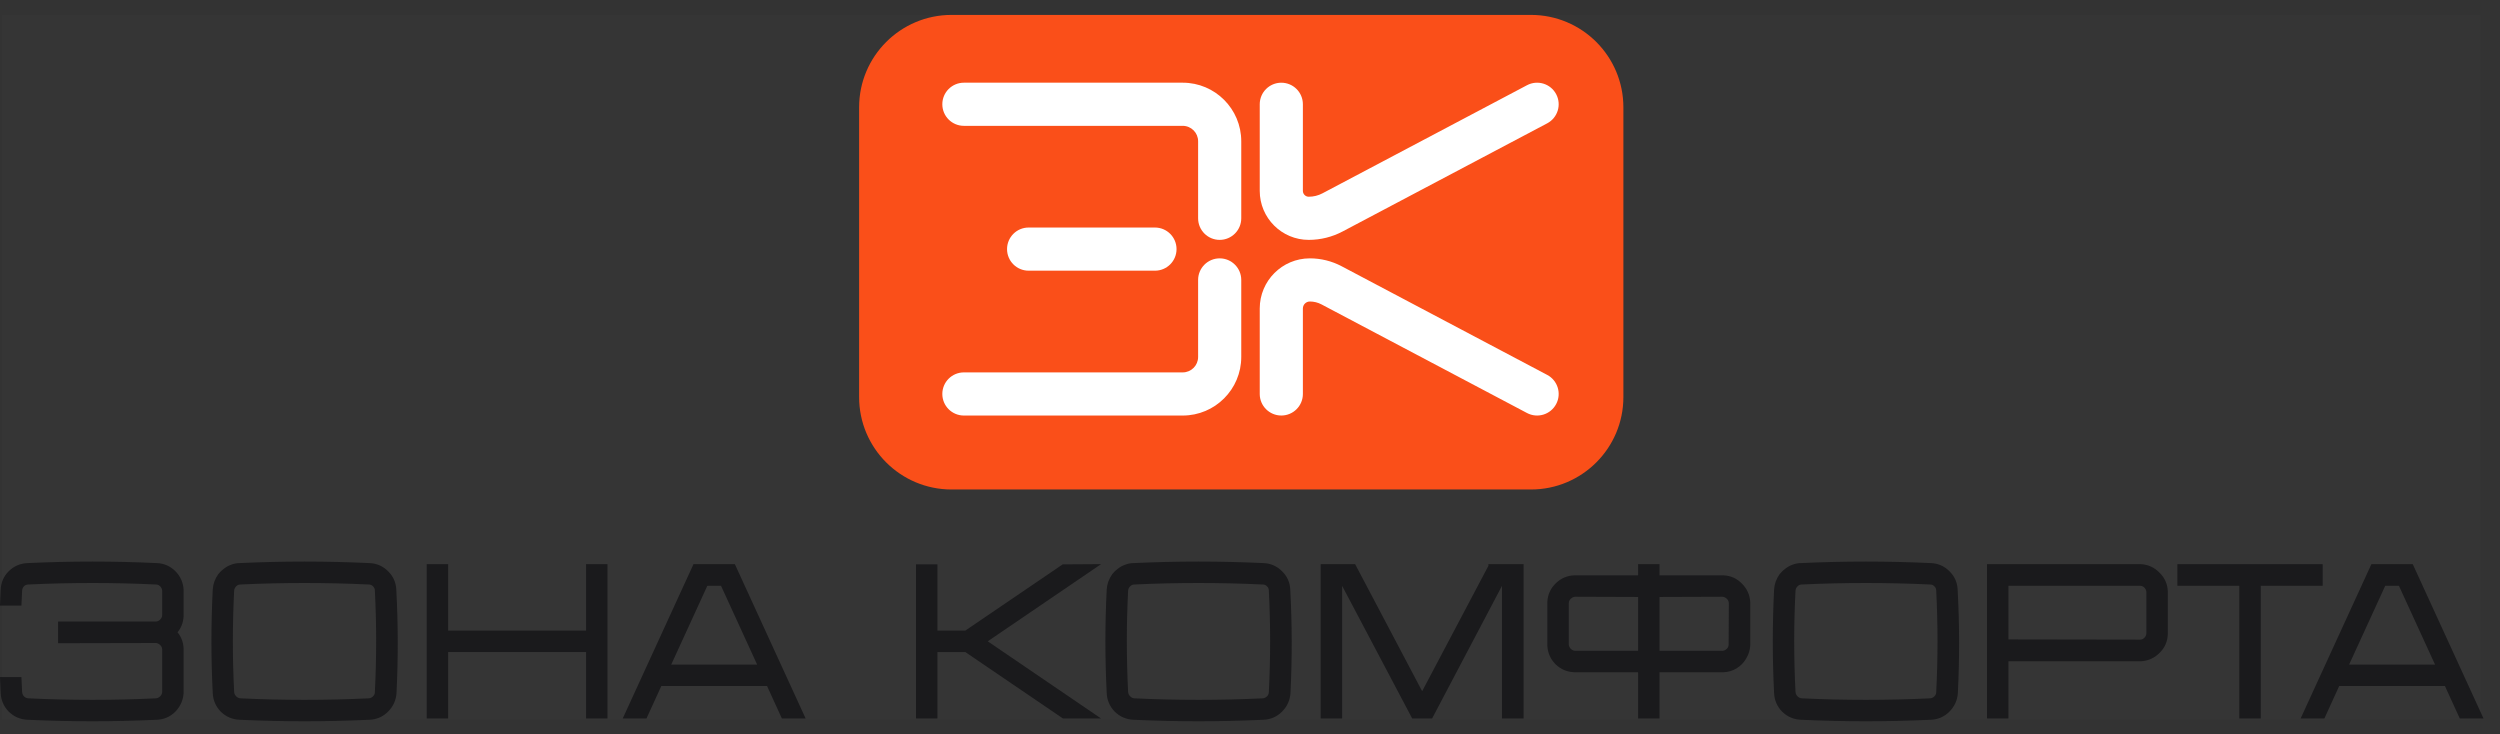 <svg width="143" height="42" viewBox="0 0 143 42" fill="none" xmlns="http://www.w3.org/2000/svg">
<rect x="0" y="0" width="143" height="42" fill="#333333" stroke="none"/>
<rect width="141.777" height="40.295" transform="translate(0.111 0.853)" fill="white" fill-opacity="0.01"/>
<path d="M49.141 6.141C49.141 3.22 51.509 0.853 54.43 0.853H87.57C90.491 0.853 92.858 3.22 92.858 6.141V22.711C92.858 25.632 90.491 27.999 87.57 27.999H54.43C51.509 27.999 49.141 25.632 49.141 22.711V6.141Z" fill="#FA4F19"/>
<path fill-rule="evenodd" clip-rule="evenodd" d="M53.901 5.964C53.901 5.283 54.453 4.73 55.135 4.73H67.651C69.5 4.73 71 6.23 71 8.08V12.487C71 13.168 70.447 13.721 69.766 13.721C69.084 13.721 68.532 13.168 68.532 12.487V8.08C68.532 7.593 68.137 7.198 67.651 7.198H55.135C54.453 7.198 53.901 6.646 53.901 5.964Z" fill="white"/>
<path fill-rule="evenodd" clip-rule="evenodd" d="M74.86 11.253C75.134 11.253 75.403 11.186 75.645 11.058L87.346 4.874C87.948 4.555 88.695 4.785 89.013 5.388C89.332 5.99 89.101 6.737 88.499 7.055L76.798 13.24C76.201 13.556 75.536 13.721 74.86 13.721C73.312 13.721 72.057 12.466 72.057 10.918V5.964C72.057 5.283 72.61 4.731 73.291 4.731C73.973 4.731 74.525 5.283 74.525 5.964V10.918C74.525 11.103 74.675 11.253 74.86 11.253Z" fill="white"/>
<path fill-rule="evenodd" clip-rule="evenodd" d="M74.924 17.246C75.156 17.246 75.384 17.303 75.588 17.411L87.346 23.625C87.948 23.944 88.695 23.714 89.013 23.111C89.332 22.509 89.101 21.762 88.499 21.444L76.741 15.229C76.181 14.933 75.558 14.778 74.924 14.778C73.341 14.778 72.057 16.062 72.057 17.646V22.535C72.057 23.216 72.61 23.768 73.291 23.768C73.973 23.768 74.525 23.216 74.525 22.535V17.646C74.525 17.425 74.704 17.246 74.924 17.246Z" fill="white"/>
<path fill-rule="evenodd" clip-rule="evenodd" d="M53.901 22.535C53.901 23.216 54.453 23.769 55.135 23.769H67.651C69.5 23.769 71 22.269 71 20.419V16.012C71 15.331 70.447 14.778 69.766 14.778C69.084 14.778 68.532 15.331 68.532 16.012V20.419C68.532 20.906 68.137 21.301 67.651 21.301H55.135C54.453 21.301 53.901 21.853 53.901 22.535Z" fill="white"/>
<path fill-rule="evenodd" clip-rule="evenodd" d="M57.603 14.249C57.603 14.931 58.155 15.483 58.837 15.483H66.064C66.746 15.483 67.298 14.931 67.298 14.249C67.298 13.568 66.746 13.015 66.064 13.015H58.837C58.155 13.015 57.603 13.568 57.603 14.249Z" fill="white"/>
<path d="M10.394 35.244C10.378 35.597 10.251 35.904 10.013 36.167C10.251 36.429 10.378 36.736 10.394 37.089V39.635C10.37 40.021 10.222 40.353 9.952 40.632C9.681 40.902 9.353 41.046 8.968 41.062C7.729 41.12 6.503 41.148 5.29 41.148C4.052 41.148 2.813 41.12 1.575 41.062C1.19 41.046 0.858 40.902 0.579 40.632C0.308 40.353 0.165 40.021 0.148 39.635C0.132 39.381 0.12 39.114 0.111 38.836H1.12C1.128 39.09 1.14 39.34 1.157 39.586C1.165 39.709 1.21 39.816 1.292 39.906C1.382 39.996 1.493 40.045 1.624 40.053C2.846 40.111 4.068 40.14 5.29 40.14C6.487 40.14 7.697 40.111 8.918 40.053C9.041 40.045 9.148 39.996 9.238 39.906C9.328 39.816 9.378 39.709 9.386 39.586V37.138C9.378 37.007 9.328 36.901 9.238 36.819C9.148 36.728 9.041 36.679 8.918 36.671L3.432 36.683V35.662H8.918C9.041 35.654 9.148 35.605 9.238 35.515C9.328 35.424 9.378 35.318 9.386 35.195V33.78C9.378 33.657 9.328 33.551 9.238 33.461C9.148 33.37 9.041 33.325 8.918 33.325C7.697 33.268 6.487 33.239 5.29 33.239C4.068 33.239 2.846 33.268 1.624 33.325C1.493 33.325 1.382 33.37 1.292 33.461C1.21 33.551 1.165 33.657 1.157 33.78C1.14 34.035 1.128 34.285 1.12 34.531H0.111C0.12 34.26 0.132 33.993 0.148 33.731C0.165 33.346 0.308 33.018 0.579 32.747C0.858 32.477 1.19 32.333 1.575 32.317C2.813 32.259 4.052 32.23 5.29 32.23C6.503 32.23 7.729 32.259 8.968 32.317C9.353 32.333 9.681 32.477 9.952 32.747C10.222 33.018 10.37 33.346 10.394 33.731V35.244Z" fill="#1A1A1C"/>
<path d="M22.56 33.731C22.666 35.699 22.67 37.667 22.572 39.635C22.547 40.021 22.396 40.353 22.117 40.632C21.846 40.902 21.518 41.046 21.133 41.062C19.895 41.12 18.656 41.148 17.418 41.148C16.18 41.148 14.942 41.12 13.704 41.062C13.318 41.046 12.986 40.902 12.707 40.632C12.437 40.353 12.293 40.021 12.277 39.635C12.178 37.667 12.178 35.699 12.277 33.731C12.285 33.584 12.314 33.44 12.363 33.301C12.42 33.153 12.49 33.022 12.572 32.907C12.662 32.792 12.765 32.694 12.879 32.612C12.994 32.522 13.121 32.452 13.261 32.403C13.408 32.345 13.556 32.317 13.704 32.317C14.942 32.259 16.18 32.23 17.418 32.23C18.656 32.23 19.895 32.259 21.133 32.317C21.518 32.333 21.846 32.477 22.117 32.747C22.396 33.018 22.543 33.346 22.56 33.731ZM21.551 39.586C21.649 37.651 21.649 35.715 21.551 33.78C21.551 33.657 21.506 33.551 21.416 33.461C21.326 33.37 21.219 33.325 21.096 33.325C19.866 33.268 18.64 33.239 17.418 33.239C16.196 33.239 14.975 33.268 13.753 33.325C13.63 33.325 13.523 33.37 13.433 33.461C13.343 33.551 13.293 33.657 13.285 33.78C13.187 35.715 13.187 37.651 13.285 39.586C13.293 39.709 13.343 39.816 13.433 39.906C13.523 39.996 13.63 40.045 13.753 40.053C14.975 40.111 16.196 40.14 17.418 40.14C18.648 40.14 19.874 40.111 21.096 40.053C21.219 40.045 21.326 39.996 21.416 39.906C21.506 39.816 21.551 39.709 21.551 39.586Z" fill="#1A1A1C"/>
<path d="M33.631 32.378H34.64V40.988H33.631V37.188H25.526V40.988H24.517V32.378H25.526V36.179H33.631V32.378Z" fill="#1A1A1C"/>
<path d="M41.964 32.378L45.913 40.988H44.793L43.945 39.131H37.758L36.909 40.988H35.789L39.738 32.378H41.964ZM38.225 38.122H43.477L41.312 33.399H40.39L38.225 38.122Z" fill="#1A1A1C"/>
<path d="M62.628 32.378L56.306 36.683L62.628 40.988H60.833L55.248 37.188H53.514V40.988H52.505V32.39H53.514V36.179H55.248L60.82 32.39L62.628 32.378Z" fill="#1A1A1C"/>
<path d="M73.695 33.731C73.801 35.699 73.805 37.667 73.707 39.635C73.683 40.021 73.531 40.353 73.252 40.632C72.981 40.902 72.653 41.046 72.268 41.062C71.03 41.12 69.791 41.148 68.553 41.148C67.315 41.148 66.077 41.12 64.839 41.062C64.453 41.046 64.121 40.902 63.842 40.632C63.572 40.353 63.428 40.021 63.412 39.635C63.313 37.667 63.313 35.699 63.412 33.731C63.42 33.584 63.449 33.44 63.498 33.301C63.555 33.153 63.625 33.022 63.707 32.907C63.797 32.792 63.9 32.694 64.014 32.612C64.129 32.522 64.256 32.452 64.396 32.403C64.543 32.345 64.691 32.317 64.839 32.317C66.077 32.259 67.315 32.23 68.553 32.23C69.791 32.23 71.03 32.259 72.268 32.317C72.653 32.333 72.981 32.477 73.252 32.747C73.531 33.018 73.678 33.346 73.695 33.731ZM72.686 39.586C72.785 37.651 72.785 35.715 72.686 33.78C72.686 33.657 72.641 33.551 72.551 33.461C72.461 33.37 72.354 33.325 72.231 33.325C71.001 33.268 69.775 33.239 68.553 33.239C67.332 33.239 66.11 33.268 64.888 33.325C64.765 33.325 64.658 33.37 64.568 33.461C64.478 33.551 64.429 33.657 64.42 33.78C64.322 35.715 64.322 37.651 64.42 39.586C64.429 39.709 64.478 39.816 64.568 39.906C64.658 39.996 64.765 40.045 64.888 40.053C66.11 40.111 67.332 40.14 68.553 40.14C69.783 40.14 71.009 40.111 72.231 40.053C72.354 40.045 72.461 39.996 72.551 39.906C72.641 39.816 72.686 39.709 72.686 39.586Z" fill="#1A1A1C"/>
<path d="M85.246 32.378H87.042V40.988H86.021V33.399H85.849L81.851 40.988H80.843L76.833 33.399H76.661V40.988H75.652V32.378H77.448L81.347 39.77L85.246 32.39V32.378Z" fill="#1A1A1C"/>
<path d="M98.58 33.018C98.965 33.034 99.293 33.182 99.564 33.461C99.834 33.731 99.982 34.059 100.006 34.444V36.917C99.99 37.171 99.916 37.405 99.785 37.618C99.662 37.831 99.494 38.003 99.281 38.135C99.067 38.266 98.834 38.336 98.58 38.344H94.816V40.988H93.807V38.344H90.043C89.658 38.327 89.326 38.184 89.047 37.913C88.776 37.634 88.633 37.302 88.616 36.917V34.444C88.633 34.059 88.776 33.731 89.047 33.461C89.326 33.182 89.658 33.034 90.043 33.018H93.807V32.378H94.816V33.018H98.58ZM90.092 37.335H93.807V34.039L90.092 34.026C89.969 34.035 89.863 34.084 89.772 34.174C89.682 34.256 89.633 34.362 89.625 34.494V36.868C89.633 36.991 89.682 37.097 89.772 37.188C89.863 37.278 89.969 37.327 90.092 37.335ZM98.986 36.868L98.998 34.494C98.99 34.362 98.94 34.256 98.85 34.174C98.76 34.084 98.653 34.035 98.53 34.026L94.816 34.039V37.335H98.53C98.653 37.327 98.76 37.278 98.85 37.188C98.94 37.097 98.986 36.991 98.986 36.868Z" fill="#1A1A1C"/>
<path d="M111.869 33.731C111.976 35.699 111.98 37.667 111.881 39.635C111.857 40.021 111.705 40.353 111.426 40.632C111.156 40.902 110.828 41.046 110.442 41.062C109.204 41.12 107.966 41.148 106.727 41.148C105.489 41.148 104.251 41.12 103.013 41.062C102.627 41.046 102.295 40.902 102.016 40.632C101.746 40.353 101.602 40.021 101.586 39.635C101.488 37.667 101.488 35.699 101.586 33.731C101.594 33.584 101.623 33.44 101.672 33.301C101.729 33.153 101.799 33.022 101.881 32.907C101.971 32.792 102.074 32.694 102.189 32.612C102.303 32.522 102.431 32.452 102.57 32.403C102.718 32.345 102.865 32.317 103.013 32.317C104.251 32.259 105.489 32.23 106.727 32.23C107.966 32.23 109.204 32.259 110.442 32.317C110.828 32.333 111.156 32.477 111.426 32.747C111.705 33.018 111.853 33.346 111.869 33.731ZM110.86 39.586C110.959 37.651 110.959 35.715 110.86 33.78C110.86 33.657 110.815 33.551 110.725 33.461C110.635 33.37 110.528 33.325 110.405 33.325C109.175 33.268 107.949 33.239 106.727 33.239C105.506 33.239 104.284 33.268 103.062 33.325C102.939 33.325 102.832 33.37 102.742 33.461C102.652 33.551 102.603 33.657 102.595 33.78C102.496 35.715 102.496 37.651 102.595 39.586C102.603 39.709 102.652 39.816 102.742 39.906C102.832 39.996 102.939 40.045 103.062 40.053C104.284 40.111 105.506 40.14 106.727 40.14C107.957 40.14 109.183 40.111 110.405 40.053C110.528 40.045 110.635 39.996 110.725 39.906C110.815 39.816 110.86 39.709 110.86 39.586Z" fill="#1A1A1C"/>
<path d="M123.889 33.817V36.29C123.873 36.675 123.725 37.003 123.446 37.274C123.176 37.544 122.848 37.692 122.462 37.716H114.775V40.988H113.766V32.378H122.462C122.848 32.403 123.176 32.554 123.446 32.833C123.725 33.104 123.873 33.432 123.889 33.817ZM122.413 36.696C122.536 36.696 122.643 36.65 122.733 36.56C122.823 36.47 122.872 36.363 122.881 36.24V33.854C122.872 33.731 122.823 33.624 122.733 33.534C122.643 33.444 122.536 33.399 122.413 33.399H114.775V36.683L122.413 36.696Z" fill="#1A1A1C"/>
<path d="M124.655 32.378H132.748V33.399H129.206V40.988H128.197V33.399H124.655V32.378Z" fill="#1A1A1C"/>
<path d="M137.94 32.378L141.888 40.988H140.769L139.92 39.131H133.733L132.885 40.988H131.765L135.714 32.378H137.94ZM134.201 38.122H139.453L137.288 33.399H136.366L134.201 38.122Z" fill="#1A1A1C"/>
<path d="M10.394 35.244C10.378 35.597 10.251 35.904 10.013 36.167C10.251 36.429 10.378 36.736 10.394 37.089V39.635C10.37 40.021 10.222 40.353 9.952 40.632C9.681 40.902 9.353 41.046 8.968 41.062C7.729 41.12 6.503 41.148 5.29 41.148C4.052 41.148 2.813 41.12 1.575 41.062C1.19 41.046 0.858 40.902 0.579 40.632C0.308 40.353 0.165 40.021 0.148 39.635C0.132 39.381 0.12 39.114 0.111 38.836H1.12C1.128 39.09 1.14 39.34 1.157 39.586C1.165 39.709 1.21 39.816 1.292 39.906C1.382 39.996 1.493 40.045 1.624 40.053C2.846 40.111 4.068 40.14 5.29 40.14C6.487 40.14 7.697 40.111 8.918 40.053C9.041 40.045 9.148 39.996 9.238 39.906C9.328 39.816 9.378 39.709 9.386 39.586V37.138C9.378 37.007 9.328 36.901 9.238 36.819C9.148 36.728 9.041 36.679 8.918 36.671L3.432 36.683V35.662H8.918C9.041 35.654 9.148 35.605 9.238 35.515C9.328 35.424 9.378 35.318 9.386 35.195V33.78C9.378 33.657 9.328 33.551 9.238 33.461C9.148 33.37 9.041 33.325 8.918 33.325C7.697 33.268 6.487 33.239 5.29 33.239C4.068 33.239 2.846 33.268 1.624 33.325C1.493 33.325 1.382 33.37 1.292 33.461C1.21 33.551 1.165 33.657 1.157 33.78C1.14 34.035 1.128 34.285 1.12 34.531H0.111C0.12 34.26 0.132 33.993 0.148 33.731C0.165 33.346 0.308 33.018 0.579 32.747C0.858 32.477 1.19 32.333 1.575 32.317C2.813 32.259 4.052 32.23 5.29 32.23C6.503 32.23 7.729 32.259 8.968 32.317C9.353 32.333 9.681 32.477 9.952 32.747C10.222 33.018 10.37 33.346 10.394 33.731V35.244Z" stroke="#1A1A1C" stroke-width="0.217"/>
<path d="M22.56 33.731C22.666 35.699 22.67 37.667 22.572 39.635C22.547 40.021 22.396 40.353 22.117 40.632C21.846 40.902 21.518 41.046 21.133 41.062C19.895 41.12 18.656 41.148 17.418 41.148C16.18 41.148 14.942 41.12 13.704 41.062C13.318 41.046 12.986 40.902 12.707 40.632C12.437 40.353 12.293 40.021 12.277 39.635C12.178 37.667 12.178 35.699 12.277 33.731C12.285 33.584 12.314 33.44 12.363 33.301C12.42 33.153 12.49 33.022 12.572 32.907C12.662 32.792 12.765 32.694 12.879 32.612C12.994 32.522 13.121 32.452 13.261 32.403C13.408 32.345 13.556 32.317 13.704 32.317C14.942 32.259 16.18 32.23 17.418 32.23C18.656 32.23 19.895 32.259 21.133 32.317C21.518 32.333 21.846 32.477 22.117 32.747C22.396 33.018 22.543 33.346 22.56 33.731ZM21.551 39.586C21.649 37.651 21.649 35.715 21.551 33.78C21.551 33.657 21.506 33.551 21.416 33.461C21.326 33.37 21.219 33.325 21.096 33.325C19.866 33.268 18.64 33.239 17.418 33.239C16.196 33.239 14.975 33.268 13.753 33.325C13.63 33.325 13.523 33.37 13.433 33.461C13.343 33.551 13.293 33.657 13.285 33.78C13.187 35.715 13.187 37.651 13.285 39.586C13.293 39.709 13.343 39.816 13.433 39.906C13.523 39.996 13.63 40.045 13.753 40.053C14.975 40.111 16.196 40.14 17.418 40.14C18.648 40.14 19.874 40.111 21.096 40.053C21.219 40.045 21.326 39.996 21.416 39.906C21.506 39.816 21.551 39.709 21.551 39.586Z" stroke="#1A1A1C" stroke-width="0.217"/>
<path d="M33.631 32.378H34.64V40.988H33.631V37.188H25.526V40.988H24.517V32.378H25.526V36.179H33.631V32.378Z" stroke="#1A1A1C" stroke-width="0.217"/>
<path d="M41.964 32.378L45.913 40.988H44.793L43.945 39.131H37.758L36.909 40.988H35.789L39.738 32.378H41.964ZM38.225 38.122H43.477L41.312 33.399H40.39L38.225 38.122Z" stroke="#1A1A1C" stroke-width="0.217"/>
<path d="M62.628 32.378L56.306 36.683L62.628 40.988H60.833L55.248 37.188H53.514V40.988H52.505V32.39H53.514V36.179H55.248L60.82 32.39L62.628 32.378Z" stroke="#1A1A1C" stroke-width="0.217"/>
<path d="M73.695 33.731C73.801 35.699 73.805 37.667 73.707 39.635C73.683 40.021 73.531 40.353 73.252 40.632C72.981 40.902 72.653 41.046 72.268 41.062C71.03 41.12 69.791 41.148 68.553 41.148C67.315 41.148 66.077 41.12 64.839 41.062C64.453 41.046 64.121 40.902 63.842 40.632C63.572 40.353 63.428 40.021 63.412 39.635C63.313 37.667 63.313 35.699 63.412 33.731C63.42 33.584 63.449 33.44 63.498 33.301C63.555 33.153 63.625 33.022 63.707 32.907C63.797 32.792 63.9 32.694 64.014 32.612C64.129 32.522 64.256 32.452 64.396 32.403C64.543 32.345 64.691 32.317 64.839 32.317C66.077 32.259 67.315 32.23 68.553 32.23C69.791 32.23 71.03 32.259 72.268 32.317C72.653 32.333 72.981 32.477 73.252 32.747C73.531 33.018 73.678 33.346 73.695 33.731ZM72.686 39.586C72.785 37.651 72.785 35.715 72.686 33.78C72.686 33.657 72.641 33.551 72.551 33.461C72.461 33.37 72.354 33.325 72.231 33.325C71.001 33.268 69.775 33.239 68.553 33.239C67.332 33.239 66.11 33.268 64.888 33.325C64.765 33.325 64.658 33.37 64.568 33.461C64.478 33.551 64.429 33.657 64.42 33.78C64.322 35.715 64.322 37.651 64.42 39.586C64.429 39.709 64.478 39.816 64.568 39.906C64.658 39.996 64.765 40.045 64.888 40.053C66.11 40.111 67.332 40.14 68.553 40.14C69.783 40.14 71.009 40.111 72.231 40.053C72.354 40.045 72.461 39.996 72.551 39.906C72.641 39.816 72.686 39.709 72.686 39.586Z" stroke="#1A1A1C" stroke-width="0.217"/>
<path d="M85.246 32.378H87.042V40.988H86.021V33.399H85.849L81.851 40.988H80.843L76.833 33.399H76.661V40.988H75.652V32.378H77.448L81.347 39.77L85.246 32.39V32.378Z" stroke="#1A1A1C" stroke-width="0.217"/>
<path d="M98.58 33.018C98.965 33.034 99.293 33.182 99.564 33.461C99.834 33.731 99.982 34.059 100.006 34.444V36.917C99.99 37.171 99.916 37.405 99.785 37.618C99.662 37.831 99.494 38.003 99.281 38.135C99.067 38.266 98.834 38.336 98.58 38.344H94.816V40.988H93.807V38.344H90.043C89.658 38.327 89.326 38.184 89.047 37.913C88.776 37.634 88.633 37.302 88.616 36.917V34.444C88.633 34.059 88.776 33.731 89.047 33.461C89.326 33.182 89.658 33.034 90.043 33.018H93.807V32.378H94.816V33.018H98.58ZM90.092 37.335H93.807V34.039L90.092 34.026C89.969 34.035 89.863 34.084 89.772 34.174C89.682 34.256 89.633 34.362 89.625 34.494V36.868C89.633 36.991 89.682 37.097 89.772 37.188C89.863 37.278 89.969 37.327 90.092 37.335ZM98.986 36.868L98.998 34.494C98.99 34.362 98.94 34.256 98.85 34.174C98.76 34.084 98.653 34.035 98.53 34.026L94.816 34.039V37.335H98.53C98.653 37.327 98.76 37.278 98.85 37.188C98.94 37.097 98.986 36.991 98.986 36.868Z" stroke="#1A1A1C" stroke-width="0.217"/>
<path d="M111.869 33.731C111.976 35.699 111.98 37.667 111.881 39.635C111.857 40.021 111.705 40.353 111.426 40.632C111.156 40.902 110.828 41.046 110.442 41.062C109.204 41.12 107.966 41.148 106.727 41.148C105.489 41.148 104.251 41.12 103.013 41.062C102.627 41.046 102.295 40.902 102.016 40.632C101.746 40.353 101.602 40.021 101.586 39.635C101.488 37.667 101.488 35.699 101.586 33.731C101.594 33.584 101.623 33.44 101.672 33.301C101.729 33.153 101.799 33.022 101.881 32.907C101.971 32.792 102.074 32.694 102.189 32.612C102.303 32.522 102.431 32.452 102.57 32.403C102.718 32.345 102.865 32.317 103.013 32.317C104.251 32.259 105.489 32.23 106.727 32.23C107.966 32.23 109.204 32.259 110.442 32.317C110.828 32.333 111.156 32.477 111.426 32.747C111.705 33.018 111.853 33.346 111.869 33.731ZM110.86 39.586C110.959 37.651 110.959 35.715 110.86 33.78C110.86 33.657 110.815 33.551 110.725 33.461C110.635 33.37 110.528 33.325 110.405 33.325C109.175 33.268 107.949 33.239 106.727 33.239C105.506 33.239 104.284 33.268 103.062 33.325C102.939 33.325 102.832 33.37 102.742 33.461C102.652 33.551 102.603 33.657 102.595 33.78C102.496 35.715 102.496 37.651 102.595 39.586C102.603 39.709 102.652 39.816 102.742 39.906C102.832 39.996 102.939 40.045 103.062 40.053C104.284 40.111 105.506 40.14 106.727 40.14C107.957 40.14 109.183 40.111 110.405 40.053C110.528 40.045 110.635 39.996 110.725 39.906C110.815 39.816 110.86 39.709 110.86 39.586Z" stroke="#1A1A1C" stroke-width="0.217"/>
<path d="M123.889 33.817V36.29C123.873 36.675 123.725 37.003 123.446 37.274C123.176 37.544 122.848 37.692 122.462 37.716H114.775V40.988H113.766V32.378H122.462C122.848 32.403 123.176 32.554 123.446 32.833C123.725 33.104 123.873 33.432 123.889 33.817ZM122.413 36.696C122.536 36.696 122.643 36.65 122.733 36.56C122.823 36.47 122.872 36.363 122.881 36.24V33.854C122.872 33.731 122.823 33.624 122.733 33.534C122.643 33.444 122.536 33.399 122.413 33.399H114.775V36.683L122.413 36.696Z" stroke="#1A1A1C" stroke-width="0.217"/>
<path d="M124.655 32.378H132.748V33.399H129.206V40.988H128.197V33.399H124.655V32.378Z" stroke="#1A1A1C" stroke-width="0.217"/>
<path d="M137.94 32.378L141.888 40.988H140.769L139.92 39.131H133.733L132.885 40.988H131.765L135.714 32.378H137.94ZM134.201 38.122H139.453L137.288 33.399H136.366L134.201 38.122Z" stroke="#1A1A1C" stroke-width="0.217"/>
</svg>
